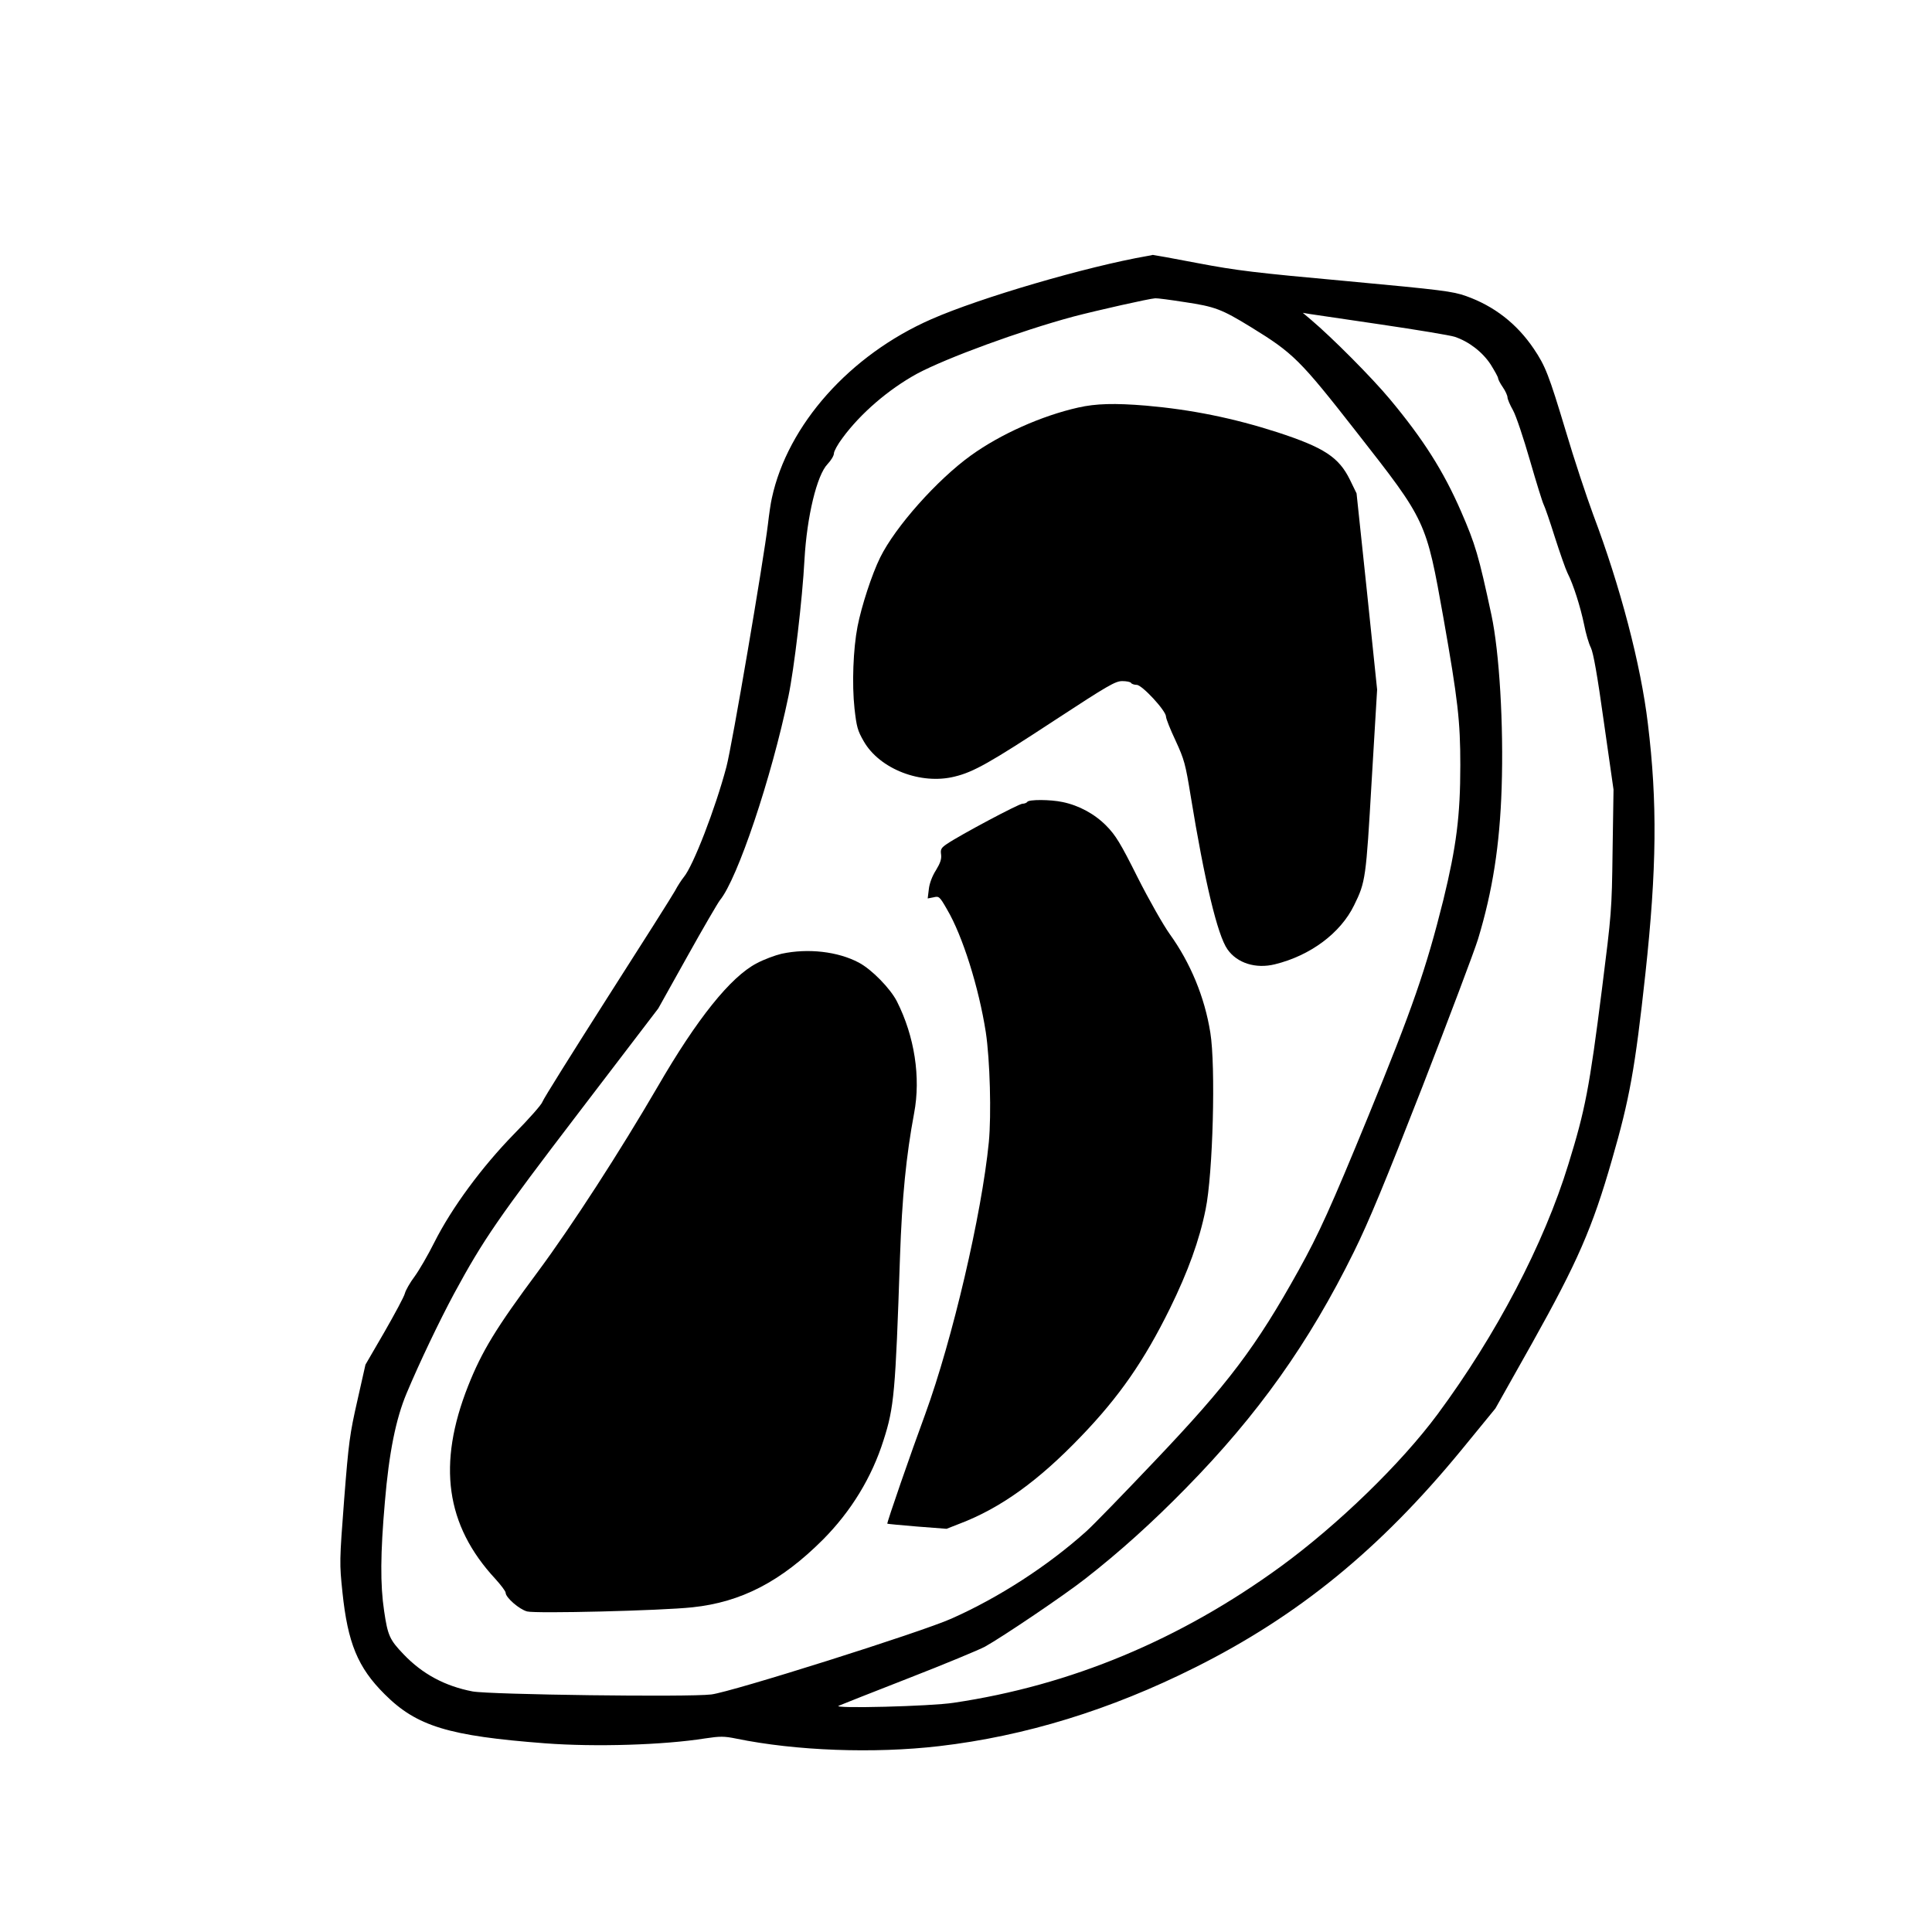 <?xml version="1.0" standalone="no"?>
<!DOCTYPE svg PUBLIC "-//W3C//DTD SVG 20010904//EN"
 "http://www.w3.org/TR/2001/REC-SVG-20010904/DTD/svg10.dtd">
<svg version="1.0" xmlns="http://www.w3.org/2000/svg"
 width="1024pt" height="1024pt" viewBox="0 0 1024 1024"
 preserveAspectRatio="xMidYMid meet">
<g transform="translate(0,1024) scale(0.1,-0.1)"
fill="#000000" stroke="none">
<path d="M6080 8883 c-321 -56 -885 -221 -1144 -335 -431 -189 -761 -559 -845
-948 -6 -25 -15 -88 -21 -140 -23 -191 -191 -1178 -220 -1285 -58 -219 -176
-525 -226 -584 -12 -15 -33 -47 -46 -72 -13 -24 -175 -280 -360 -569 -184
-289 -339 -536 -343 -550 -4 -14 -71 -90 -150 -170 -171 -175 -331 -392 -423
-575 -33 -66 -80 -147 -104 -180 -25 -33 -48 -74 -52 -90 -4 -17 -53 -108
-108 -204 l-101 -174 -43 -191 c-40 -176 -46 -218 -70 -525 -25 -327 -25 -337
-9 -490 28 -269 81 -399 224 -541 170 -170 339 -221 851 -260 265 -20 627 -9
847 26 80 12 101 12 165 -1 317 -65 730 -80 1075 -40 456 53 908 192 1357 417
548 274 981 628 1412 1153 l180 220 194 345 c241 431 320 611 424 974 93 322
122 480 177 986 60 555 64 907 13 1325 -37 311 -146 727 -290 1108 -35 95
-101 293 -145 442 -90 299 -108 345 -170 437 -90 133 -210 226 -359 279 -71
25 -125 32 -631 79 -484 44 -584 56 -789 95 -129 25 -237 44 -240 44 -3 -1
-16 -4 -30 -6z m198 -244 c161 -24 196 -37 351 -132 226 -139 260 -172 561
-557 371 -474 368 -468 461 -988 76 -431 89 -544 89 -777 0 -270 -21 -432 -90
-715 -91 -365 -163 -573 -399 -1149 -197 -480 -261 -621 -367 -812 -227 -409
-375 -604 -763 -1012 -166 -175 -330 -344 -364 -374 -204 -183 -462 -350 -714
-462 -161 -72 -1165 -389 -1273 -402 -122 -15 -1172 -1 -1265 16 -146 28 -266
92 -366 197 -74 77 -84 100 -103 229 -21 140 -20 304 4 579 22 261 58 439 115
575 67 160 174 384 252 529 156 288 235 402 662 961 l420 550 153 274 c84 151
163 286 174 300 93 113 273 648 363 1081 30 144 74 515 85 725 13 229 66 447
122 505 19 20 34 45 34 57 0 11 20 48 45 81 96 131 244 258 395 341 157 84
547 227 829 303 126 33 405 96 434 97 10 1 79 -8 155 -20z m1042 -119 c190
-28 365 -57 390 -65 75 -25 147 -80 191 -147 21 -34 39 -66 39 -72 0 -6 11
-28 25 -48 14 -20 25 -45 25 -54 0 -9 13 -40 29 -68 16 -28 56 -148 90 -266
34 -118 67 -224 73 -235 6 -11 33 -89 59 -172 27 -84 57 -170 67 -190 31 -60
69 -181 88 -273 9 -47 25 -102 36 -123 13 -27 34 -143 69 -395 l51 -357 -5
-325 c-4 -318 -6 -333 -56 -730 -67 -529 -89 -642 -178 -930 -130 -424 -383
-906 -693 -1325 -194 -262 -528 -586 -832 -808 -534 -389 -1113 -630 -1733
-722 -122 -19 -646 -32 -610 -16 11 5 178 71 370 146 193 75 375 151 405 167
95 53 421 273 533 361 182 142 356 299 533 480 381 388 652 769 890 1252 79
160 165 368 363 875 142 366 275 718 295 783 77 254 115 497 125 800 11 337
-12 719 -54 917 -68 317 -85 374 -161 549 -94 216 -202 385 -378 596 -95 114
-304 324 -416 419 l-45 38 35 -6 c19 -3 190 -28 380 -56z"/>
<path d="M5715 8080 c-195 -44 -412 -141 -569 -254 -179 -129 -400 -377 -481
-541 -44 -89 -99 -258 -120 -366 -23 -119 -30 -305 -16 -434 11 -97 16 -117
49 -174 84 -147 303 -232 482 -187 100 24 188 74 531 299 281 184 321 207 357
207 22 0 44 -4 47 -10 3 -5 17 -10 30 -10 28 0 155 -137 155 -168 0 -11 23
-69 51 -128 46 -100 52 -122 80 -294 73 -447 142 -738 195 -812 51 -73 150
-104 251 -79 188 46 348 165 420 313 61 124 63 141 93 658 l29 485 -54 520
-55 520 -35 72 c-59 120 -137 171 -385 252 -233 75 -455 120 -695 141 -168 14
-267 11 -360 -10z"/>
<path d="M5445 5990 c-3 -5 -15 -10 -26 -10 -19 0 -331 -166 -400 -213 -31
-21 -35 -29 -31 -56 3 -24 -4 -45 -27 -83 -20 -31 -35 -71 -38 -101 l-6 -49
31 6 c29 7 32 5 72 -65 82 -139 168 -413 205 -650 22 -145 30 -437 16 -583
-38 -384 -193 -1046 -337 -1441 -75 -203 -205 -578 -201 -581 1 -1 72 -8 158
-15 l156 -12 69 27 c218 83 418 227 645 464 201 209 333 399 470 677 96 196
156 361 189 525 39 188 54 760 25 937 -30 188 -105 369 -215 522 -33 46 -110
181 -170 300 -92 184 -117 224 -166 274 -62 63 -145 108 -232 126 -66 14 -179
14 -187 1z"/>
<path d="M4143 5185 c-34 -8 -94 -30 -133 -51 -138 -72 -316 -294 -525 -655
-198 -340 -451 -732 -634 -979 -223 -300 -297 -422 -370 -606 -164 -415 -119
-738 144 -1022 30 -33 55 -66 55 -74 0 -25 72 -88 114 -99 45 -12 710 4 876
22 258 27 469 136 692 359 149 150 259 330 321 527 56 174 63 253 87 968 11
322 33 540 75 765 36 190 2 408 -91 592 -35 69 -134 170 -202 206 -111 59
-269 77 -409 47z"/>
</g>
</svg>
